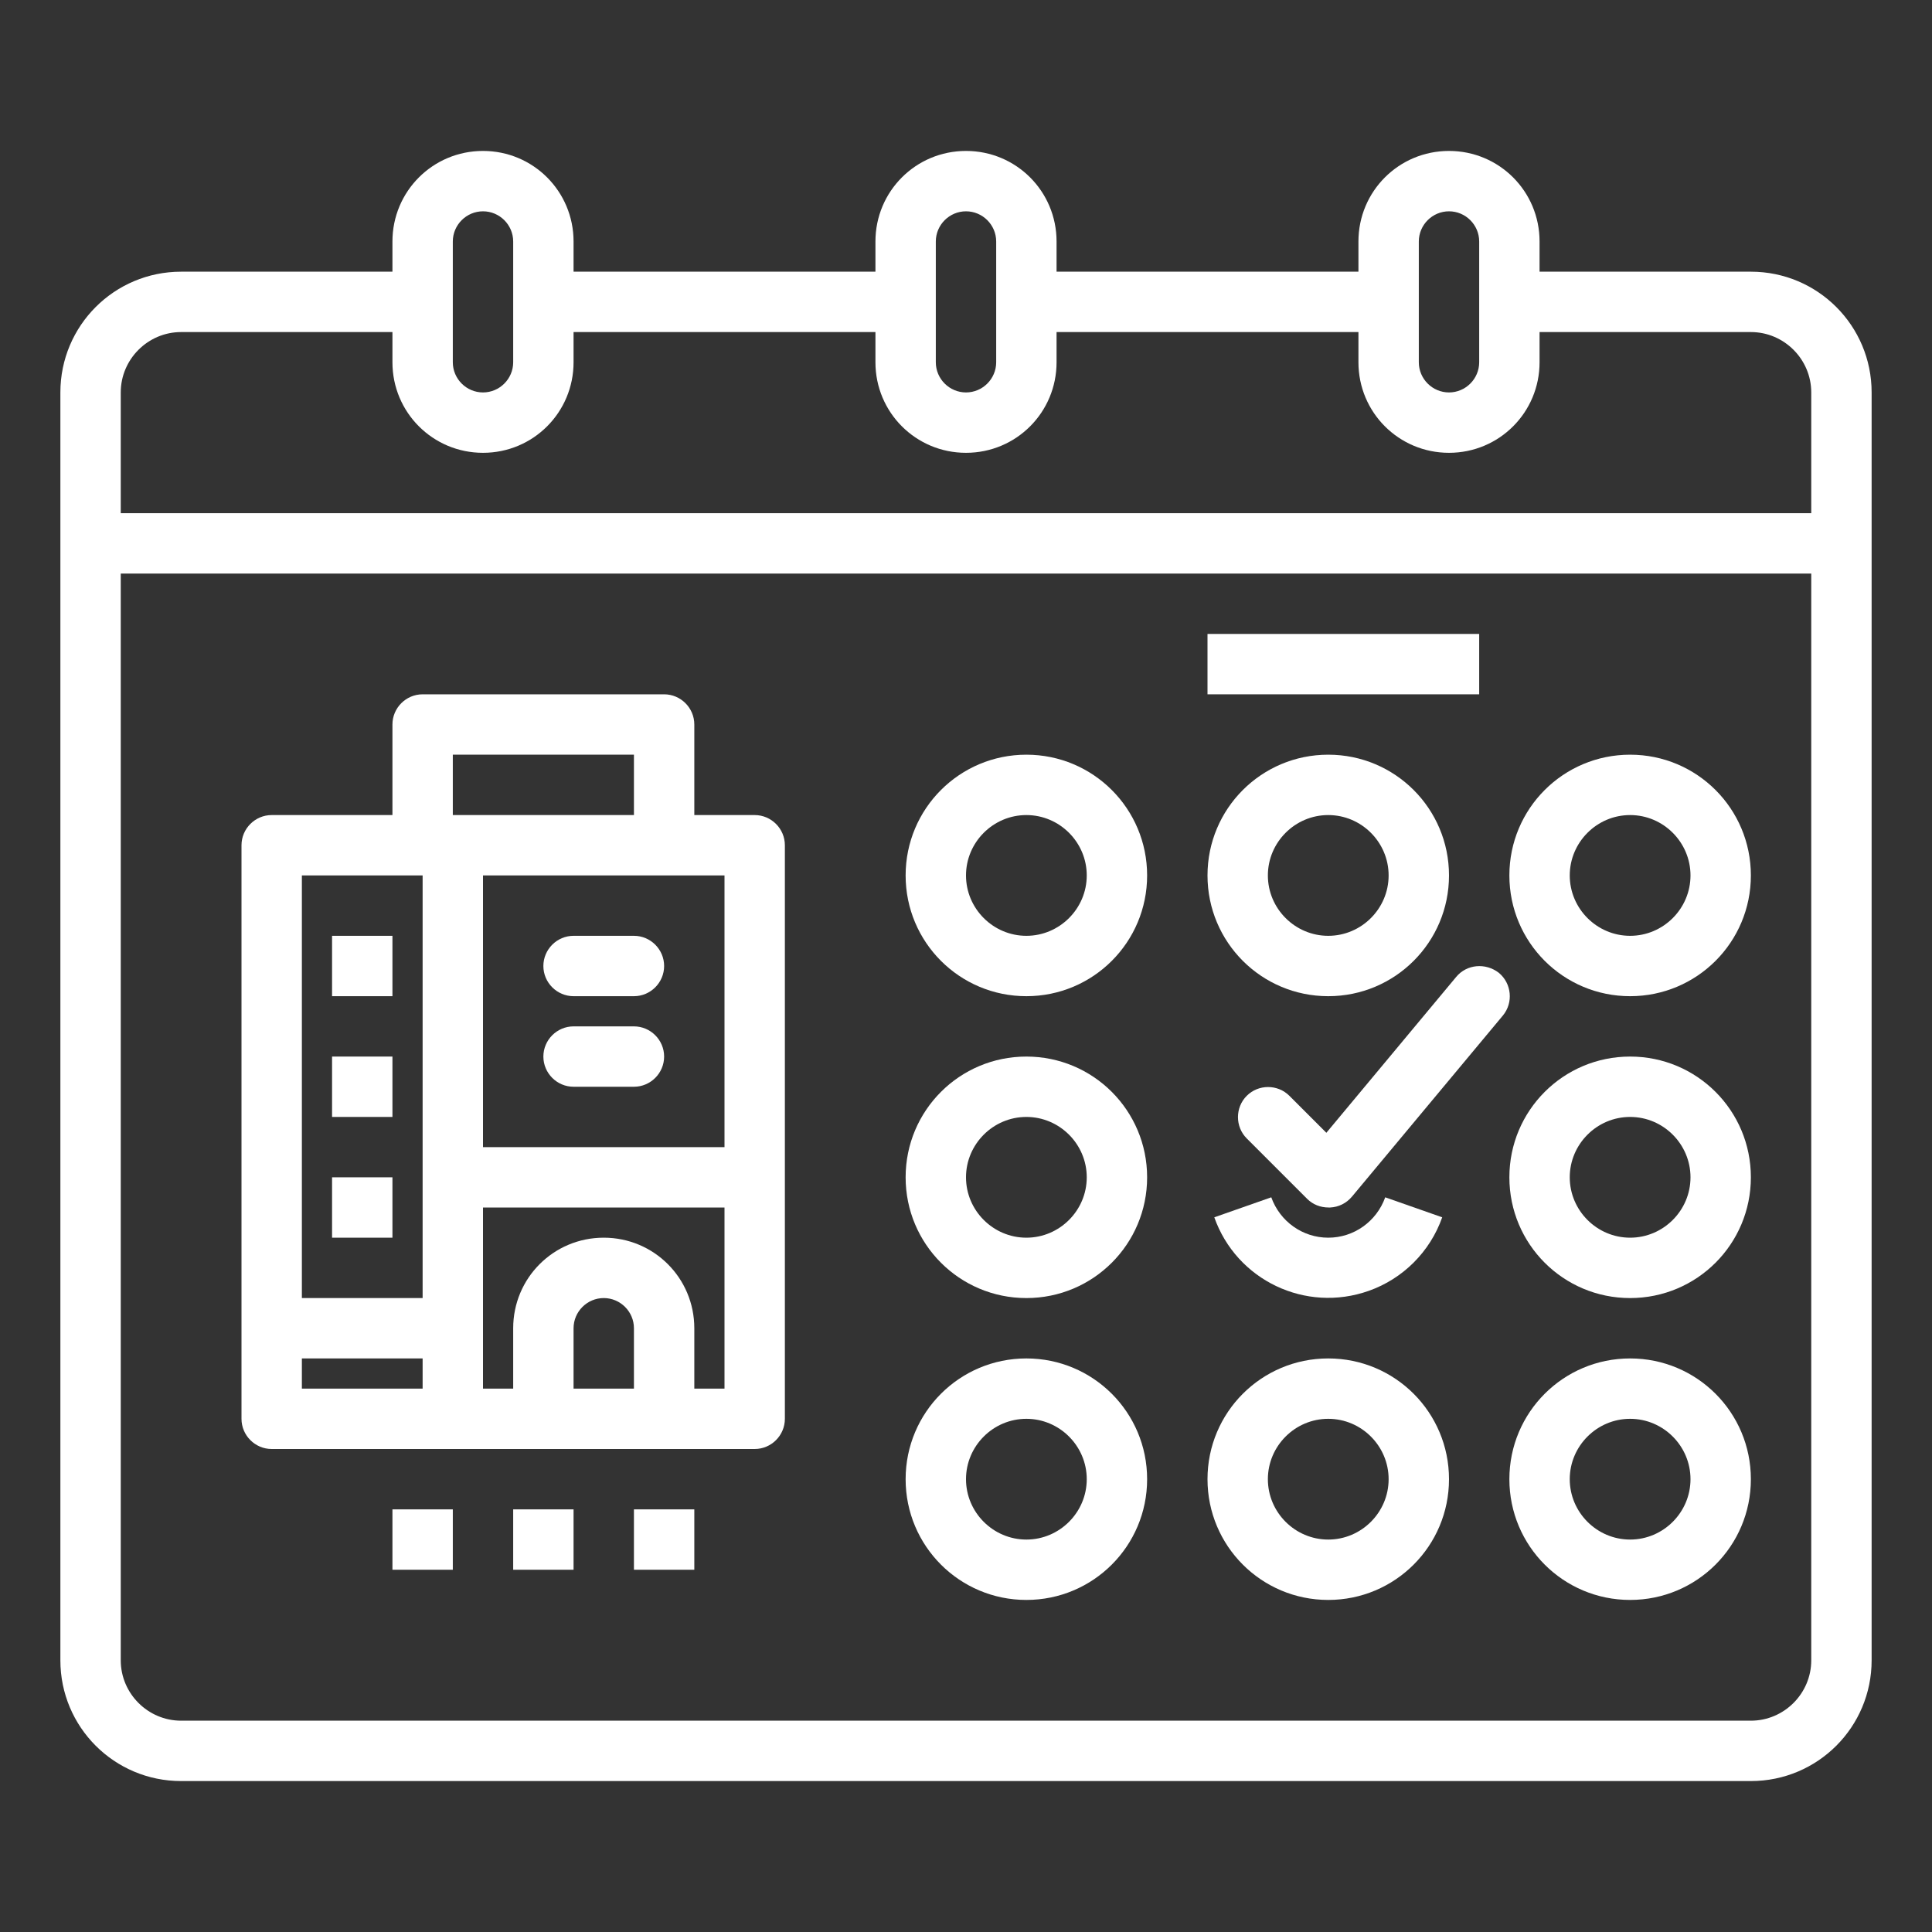<?xml version="1.0" encoding="utf-8"?>
<!-- Generator: Adobe Illustrator 23.0.1, SVG Export Plug-In . SVG Version: 6.00 Build 0)  -->
<svg version="1.1" id="Layer_1" xmlns="http://www.w3.org/2000/svg" xmlns:xlink="http://www.w3.org/1999/xlink" x="0px" y="0px"
	 viewBox="0 0 512 512" style="enable-background:new 0 0 512 512;" xml:space="preserve">
<rect x="0" y="0" width="512" height="512" fill="#333333" stroke="none"/>
<style type="text/css">
	.st0{fill:#FFFFFF;}
</style>
<g id="outline">
	<path class="st0" d="M464,72h-56v-8c0-13.3-10.7-24-24-24s-24,10.7-24,24v8h-80v-8c0-13.3-10.7-24-24-24c-13.3,0-24,10.7-24,24v8
		h-80v-8c0-13.3-10.7-24-24-24s-24,10.7-24,24v8H48c-17.7,0-32,14.3-32,32v336c0,17.7,14.3,32,32,32h416c17.7,0,32-14.3,32-32V104
		C496,86.3,481.7,72,464,72z M376,64c0-4.4,3.6-8,8-8s8,3.6,8,8v32c0,4.4-3.6,8-8,8s-8-3.6-8-8V64z M248,64c0-4.4,3.6-8,8-8
		s8,3.6,8,8v32c0,4.4-3.6,8-8,8s-8-3.6-8-8V64z M120,64c0-4.4,3.6-8,8-8c4.4,0,8,3.6,8,8v32c0,4.4-3.6,8-8,8c-4.4,0-8-3.6-8-8V64z
		 M480,440c0,8.8-7.2,16-16,16H48c-8.8,0-16-7.2-16-16V152h448V440z M480,136H32v-32c0-8.8,7.2-16,16-16h56v8c0,13.3,10.7,24,24,24
		s24-10.7,24-24v-8h80v8c0,13.3,10.7,24,24,24c13.3,0,24-10.7,24-24v-8h80v8c0,13.3,10.7,24,24,24s24-10.7,24-24v-8h56
		c8.8,0,16,7.2,16,16V136z"/>
	<path class="st0" d="M152,288h16c4.4,0,8-3.6,8-8s-3.6-8-8-8h-16c-4.4,0-8,3.6-8,8S147.6,288,152,288z"/>
	<path class="st0" d="M152,264h16c4.4,0,8-3.6,8-8s-3.6-8-8-8h-16c-4.4,0-8,3.6-8,8S147.6,264,152,264z"/>
	<path class="st0" d="M88,248h16v16H88V248z"/>
	<path class="st0" d="M88,280h16v16H88V280z"/>
	<path class="st0" d="M88,312h16v16H88V312z"/>
	<path class="st0" d="M72,384h128c4.4,0,8-3.6,8-8V224c0-4.4-3.6-8-8-8h-16v-24c0-4.4-3.6-8-8-8h-64c-4.4,0-8,3.6-8,8v24H72
		c-4.4,0-8,3.6-8,8v152C64,380.4,67.6,384,72,384z M168,368h-16v-16c0-4.4,3.6-8,8-8s8,3.6,8,8V368z M192,368h-8v-16
		c0-13.3-10.7-24-24-24s-24,10.7-24,24v16h-8v-48h64V368z M192,232v72h-64v-72H192z M120,200h48v16h-48V200z M80,232h32v112H80V232z
		 M80,360h32v8H80V360z"/>
	<path class="st0" d="M272,264c17.7,0,32-14.3,32-32s-14.3-32-32-32s-32,14.3-32,32C240,249.7,254.3,264,272,264z M272,216
		c8.8,0,16,7.2,16,16s-7.2,16-16,16s-16-7.2-16-16C256,223.2,263.2,216,272,216z"/>
	<path class="st0" d="M352,264c17.7,0,32-14.3,32-32s-14.3-32-32-32s-32,14.3-32,32C320,249.7,334.3,264,352,264z M352,216
		c8.8,0,16,7.2,16,16s-7.2,16-16,16s-16-7.2-16-16C336,223.2,343.2,216,352,216z"/>
	<path class="st0" d="M432,264c17.7,0,32-14.3,32-32s-14.3-32-32-32s-32,14.3-32,32C400,249.7,414.3,264,432,264z M432,216
		c8.8,0,16,7.2,16,16s-7.2,16-16,16s-16-7.2-16-16C416,223.2,423.2,216,432,216z"/>
	<path class="st0" d="M272,344c17.7,0,32-14.3,32-32s-14.3-32-32-32s-32,14.3-32,32C240,329.7,254.3,344,272,344z M272,296
		c8.8,0,16,7.2,16,16s-7.2,16-16,16s-16-7.2-16-16C256,303.2,263.2,296,272,296z"/>
	<path class="st0" d="M352,328c-6.8,0-12.8-4.3-15.1-10.7l-15.1,5.3c5.9,16.7,24.2,25.4,40.9,19.5c9.1-3.2,16.3-10.4,19.5-19.5
		l-15.1-5.3C364.8,323.7,358.8,328,352,328L352,328z"/>
	<path class="st0" d="M432,280c-17.7,0-32,14.3-32,32s14.3,32,32,32s32-14.3,32-32C464,294.3,449.7,280,432,280z M432,328
		c-8.8,0-16-7.2-16-16s7.2-16,16-16s16,7.2,16,16C448,320.8,440.8,328,432,328z"/>
	<path class="st0" d="M272,424c17.7,0,32-14.3,32-32s-14.3-32-32-32s-32,14.3-32,32C240,409.7,254.3,424,272,424z M272,376
		c8.8,0,16,7.2,16,16s-7.2,16-16,16s-16-7.2-16-16C256,383.2,263.2,376,272,376z"/>
	<path class="st0" d="M352,424c17.7,0,32-14.3,32-32s-14.3-32-32-32s-32,14.3-32,32C320,409.7,334.3,424,352,424z M352,376
		c8.8,0,16,7.2,16,16s-7.2,16-16,16s-16-7.2-16-16C336,383.2,343.2,376,352,376z"/>
	<path class="st0" d="M432,360c-17.7,0-32,14.3-32,32s14.3,32,32,32s32-14.3,32-32C464,374.3,449.7,360,432,360z M432,408
		c-8.8,0-16-7.2-16-16s7.2-16,16-16s16,7.2,16,16C448,400.8,440.8,408,432,408z"/>
	<path class="st0" d="M320,168h72v16h-72V168z"/>
	<path class="st0" d="M385.9,258.9l-34.4,41.3l-9.8-9.8c-3.1-3.1-8.2-3.1-11.3,0s-3.1,8.2,0,11.3l16,16c1.5,1.5,3.5,2.3,5.7,2.3
		c0.1,0,0.2,0,0.4,0c2.2-0.1,4.3-1.1,5.8-2.9l40-48c2.8-3.4,2.3-8.5-1.1-11.3C393.7,255.1,388.7,255.5,385.9,258.9L385.9,258.9z"/>
	<path class="st0" d="M104,400h16v16h-16V400z"/>
	<path class="st0" d="M136,400h16v16h-16V400z"/>
	<path class="st0" d="M168,400h16v16h-16V400z"/>
</g>
</svg>
